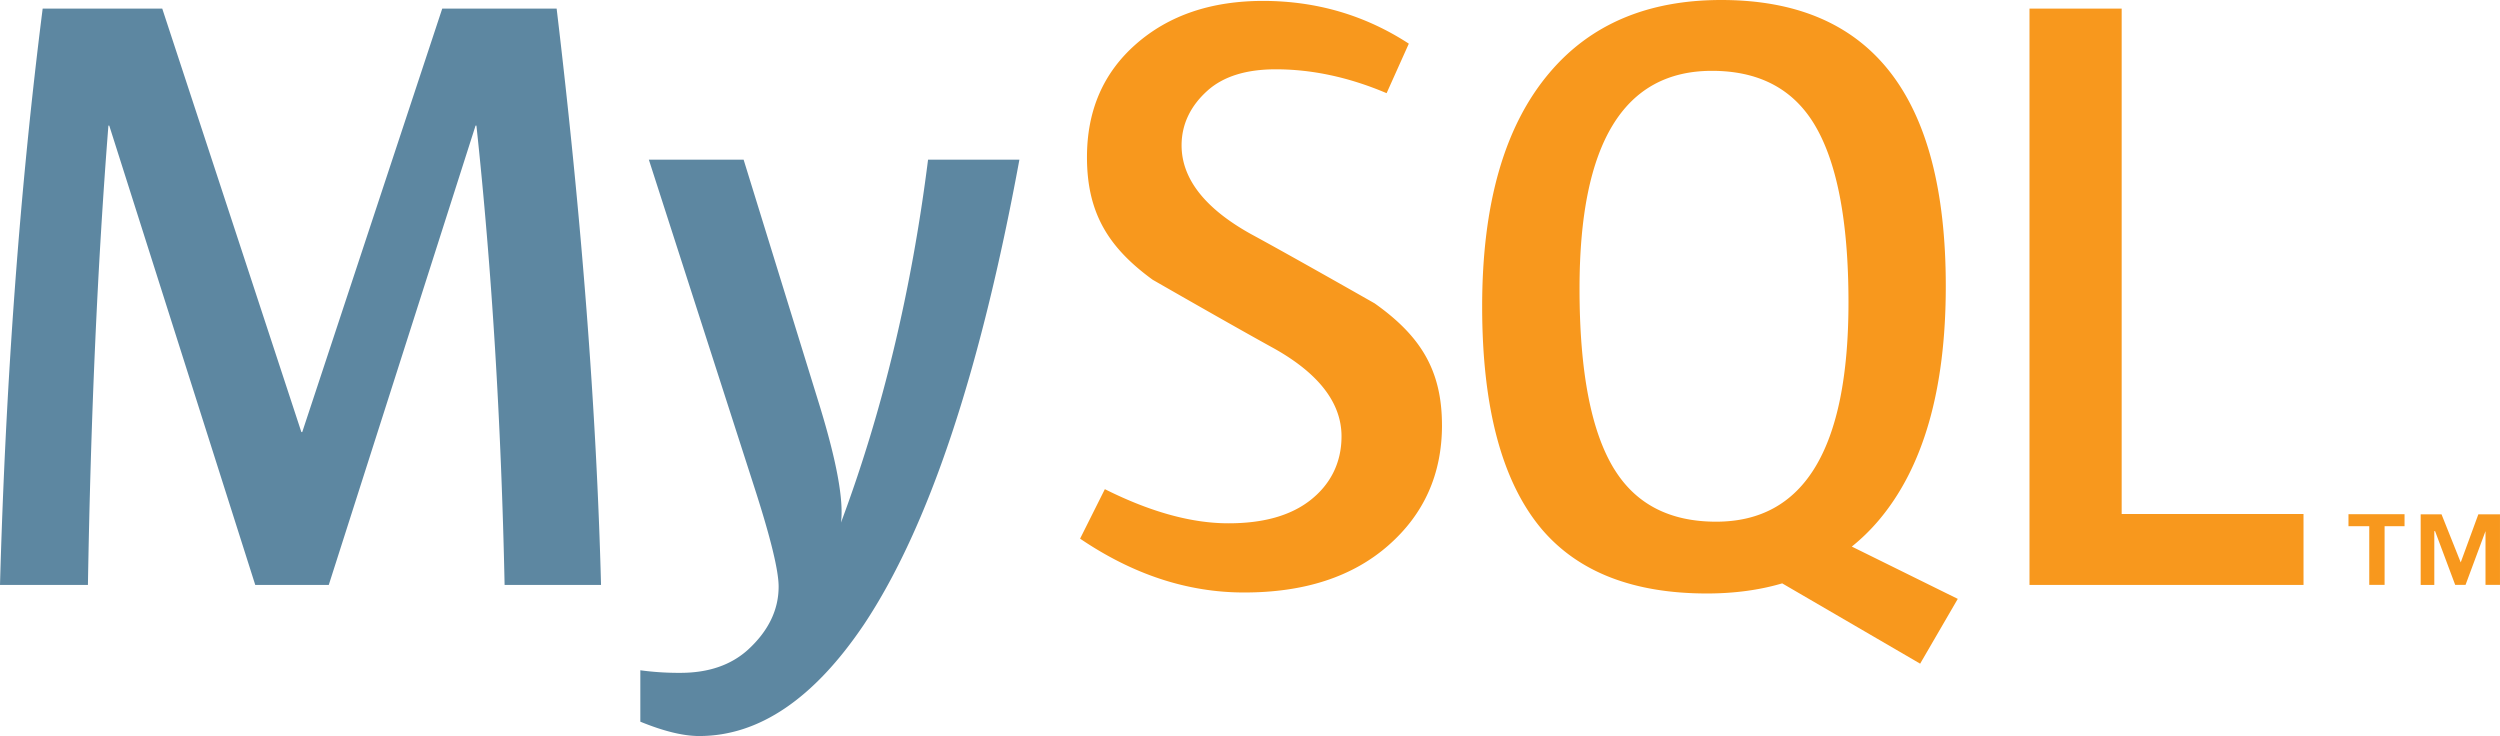 <svg xmlns="http://www.w3.org/2000/svg" id="Layer_1" data-name="Layer 1" viewBox="0 0 1754.01 516.41"><defs><style>.cls-1{fill:#5d87a1}.cls-2{fill:#f8981d}</style></defs><title>tech-mysql</title><path d="M765.26,1399.56H697.58Q694,1228.2,677.81,1077.28h-.6l-103,322.28H522.64L420.2,1077.28h-.59q-11.4,144.94-14.37,322.28H343.55q6-215.66,29.94-404.38h83.89L555,1292.32h.6l98.23-297.13h80.26q26.37,221.06,31.15,404.38m293.52-298.35q-41.34,224.31-109,326-52.73,78.31-115.62,78.34-16.77,0-41.33-10.07v-36.06a199,199,0,0,0,28.15,1.8q29.39,0,47.34-16.19,21.54-19.74,21.54-44.31,0-16.83-16.77-68.9L798.79,1101.2h66.49l53.31,172.51q18,58.76,15,82.09Q977.3,1239,994.68,1101.18h64.1v0Z" class="cls-1" transform="translate(-343.55 -989.16)"/><path d="M1959.71,1399.56H1767.45V995.18h64.67v354.6h127.58Zm-242.58,9.77-74.34-36.69a138.16,138.16,0,0,0,18.57-18.06q47.4-55.68,47.36-164.71,0-200.67-157.53-200.71-77.26,0-120.42,50.94-47.36,55.72-47.33,164.15,0,106.62,41.92,156.3,38.35,44.94,115.65,45,28.84,0,52.94-7.1l96.78,56.34Zm-240.82-90.69q-24.56-39.51-24.56-127,0-152.73,92.86-152.78,48.55,0,71.27,36.52,24.52,39.57,24.57,125.8,0,154-92.85,154-48.57,0-71.29-36.57m-121.06-31.17q0,51.44-37.72,84.46t-101.19,32.95q-59.32,0-115-37.77l17.38-34.72q47.91,24,86.82,23.95,36.55,0,57.22-16.11c13.8-10.75,22-25.83,22-44.9,0-24-16.75-44.56-47.49-61.76-28.34-15.56-85-48.1-85-48.1-30.72-22.39-46.1-46.43-46.1-86q0-49.16,34.42-79.36t89-30.28q56.3,0,102.39,30l-15.59,34.74q-39.43-16.75-77.83-16.75c-20.73,0-36.74,5-47.87,15s-18.14,22.72-18.14,38.36c0,23.91,17.11,44.7,48.68,62.24C1249.92,1168.92,1308,1202,1308,1202c31.51,22.35,47.24,46.17,47.24,85.46" class="cls-2" transform="translate(-343.55 -989.16)"/><path d="M2087.43,1399.49h10.12V1350h-15.18L2070,1383.76,2056.53,1350h-14.62v49.54h9.56V1361.8h.54l14.1,37.69h7.28l14-37.69v37.69Zm-81.55,0h10.71v-41.15h14v-8.41h-39.34v8.41h14.58l0,41.15Z" class="cls-2" transform="translate(-343.55 -989.16)"/></svg>